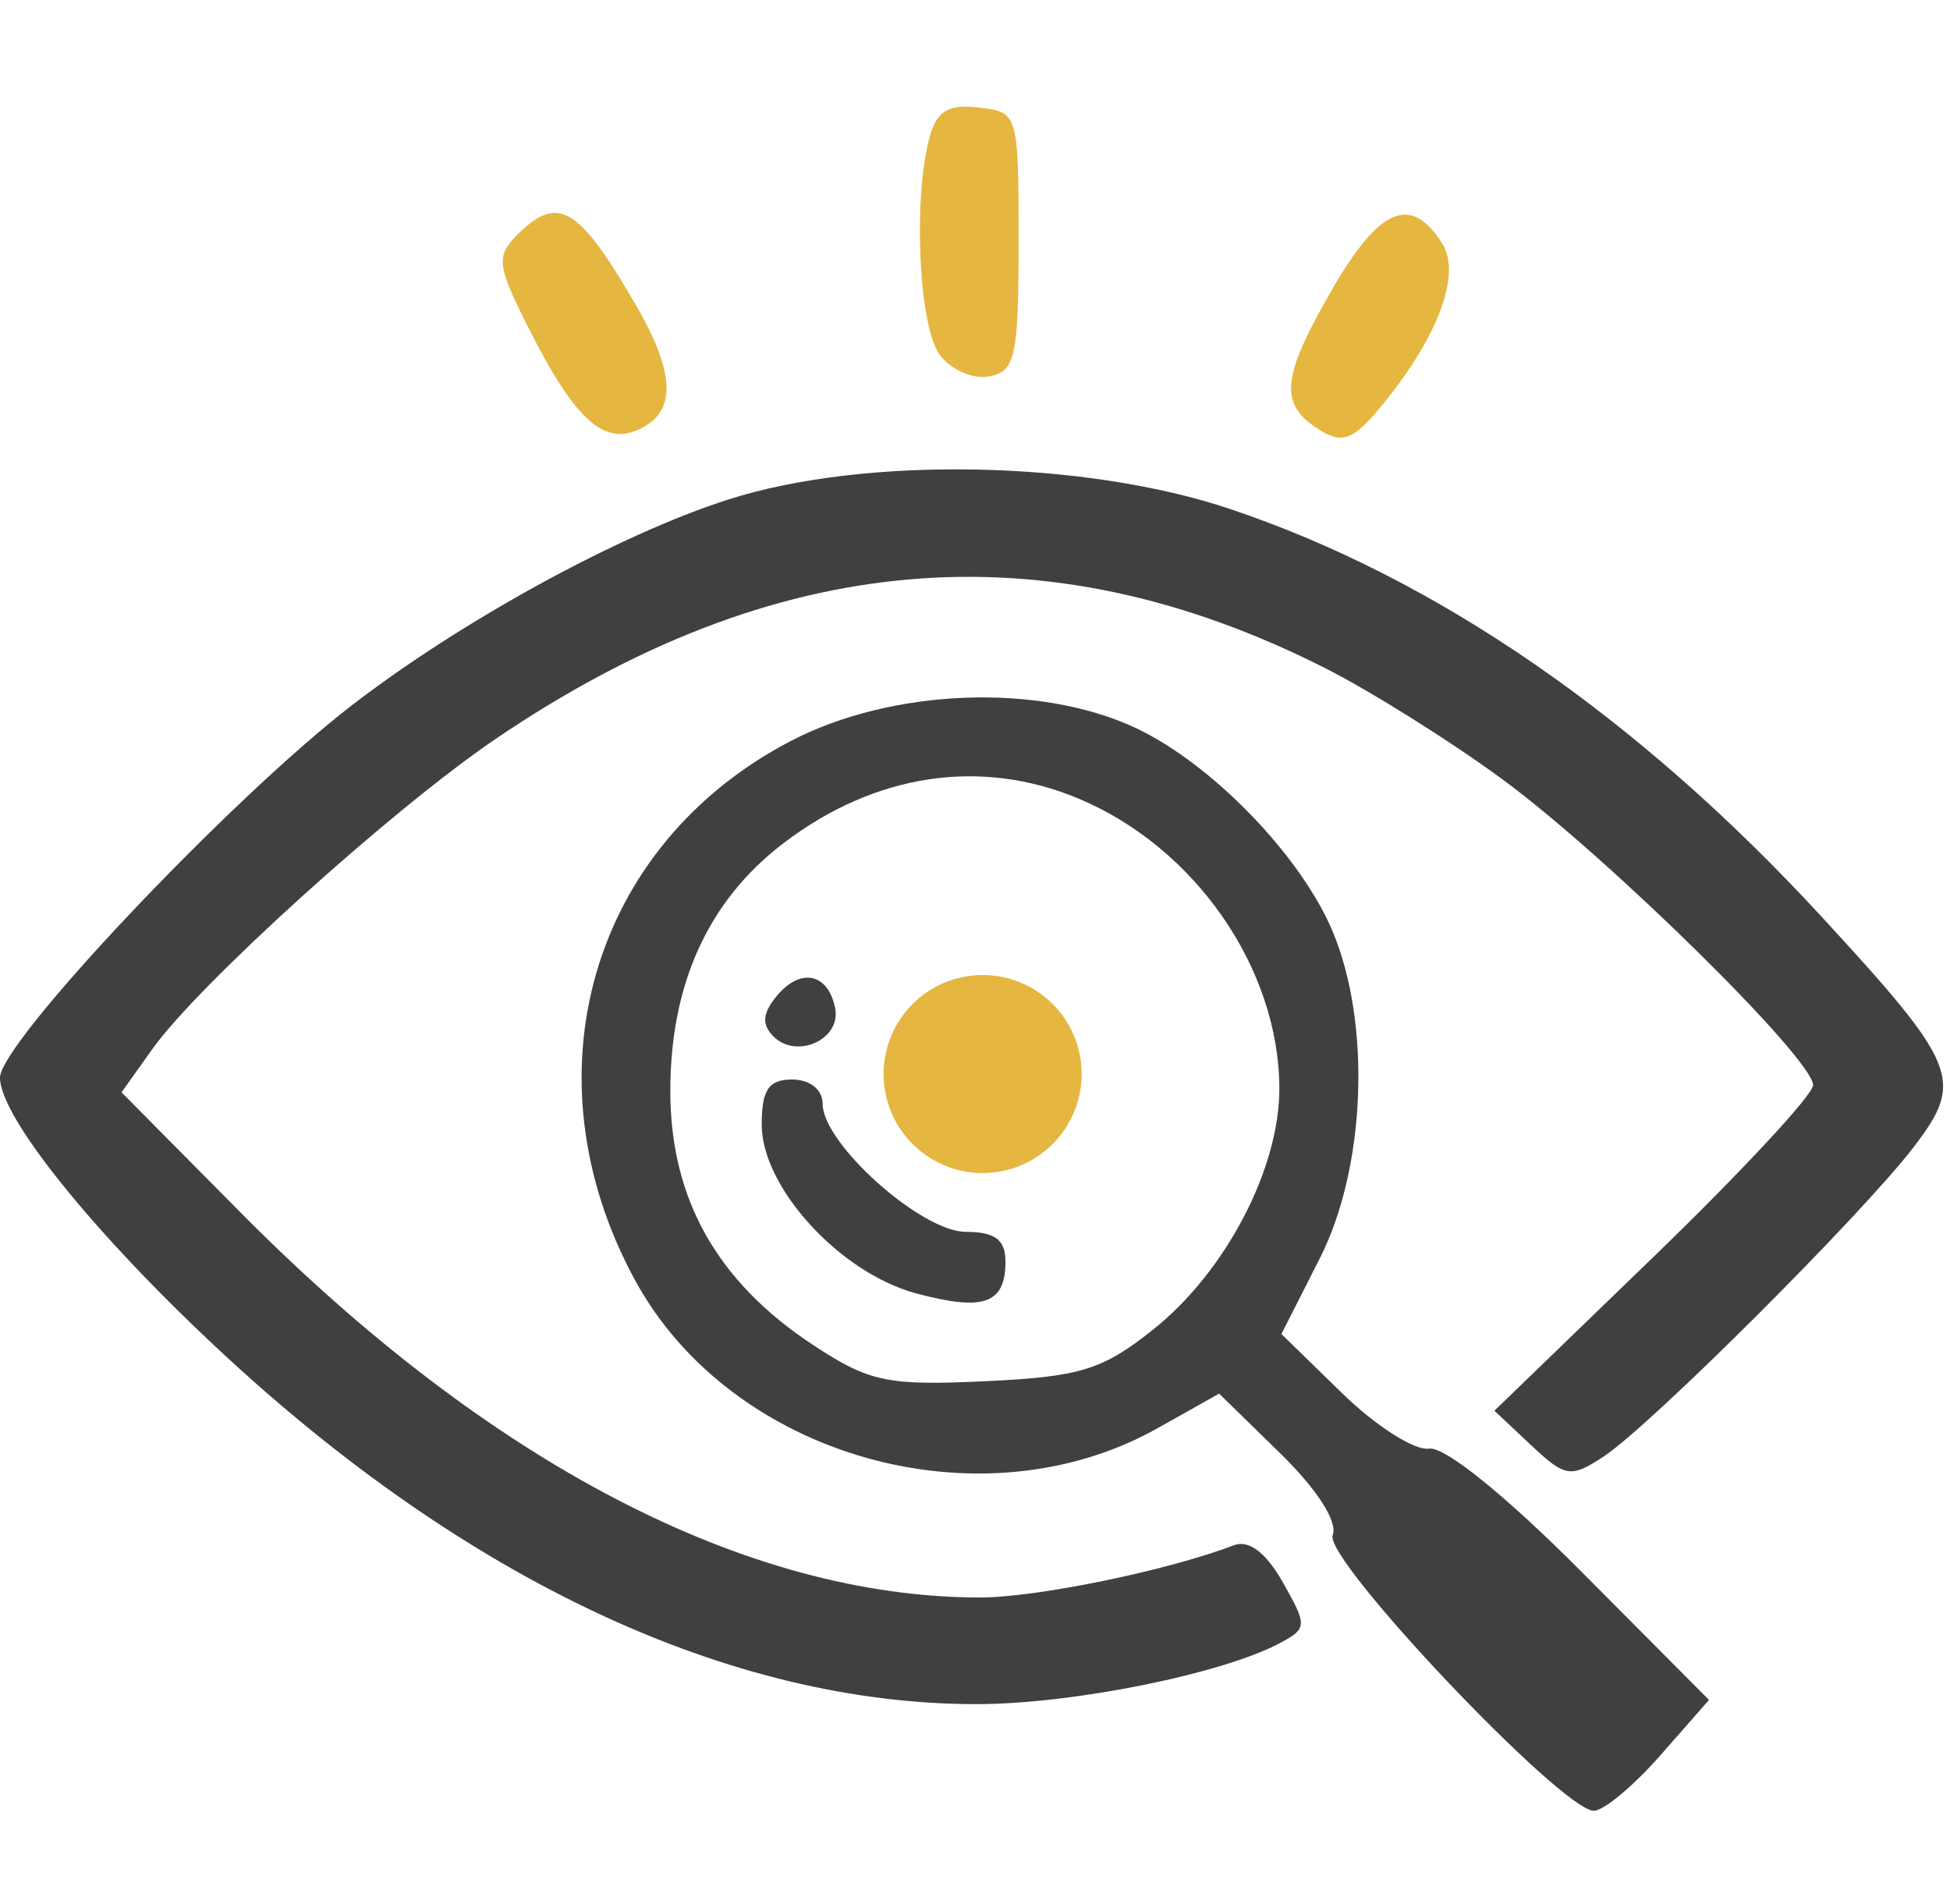 <svg width="128" height="125" viewBox="0 0 128 125" fill="none" xmlns="http://www.w3.org/2000/svg">
<path fill-rule="evenodd" clip-rule="evenodd" d="M47.818 32.784C40.67 35.07 30.298 40.741 23.07 46.316C15.067 52.488 0 68.437 0 70.735C0 73.302 6.085 80.874 14.327 88.565C30.594 103.743 47.937 111.86 64.104 111.86C70.39 111.86 80.233 109.876 84.031 107.844C85.81 106.892 85.818 106.703 84.199 103.851C83.099 101.912 81.972 101.059 81 101.43C76.642 103.095 68.067 104.86 64.339 104.86C49.023 104.86 32.1 96.051 15.793 79.59L7.977 71.701L9.993 68.87C13.023 64.614 25.711 53.144 32.481 48.539C50.802 36.079 68.567 34.546 86.948 43.838C90.001 45.381 95.276 48.69 98.669 51.19C105.591 56.291 118.993 69.491 119.014 71.228C119.021 71.851 114.317 76.914 108.561 82.48L98.094 92.6L100.51 94.869C102.747 96.971 103.098 97.026 105.259 95.61C108.325 93.601 122.285 79.664 125.65 75.252C128.948 70.928 128.538 69.907 119.587 60.189C107.487 47.052 94.299 37.96 80.737 33.408C71.181 30.2 56.754 29.927 47.818 32.784ZM51.882 48.653C38.777 55.499 34.408 70.636 41.675 84.015C47.985 95.631 64.371 100.276 75.994 93.743L80.024 91.478L84.033 95.393C86.456 97.758 87.82 99.887 87.48 100.772C86.876 102.347 102.527 118.86 104.624 118.86C105.267 118.86 107.23 117.223 108.987 115.222L112.181 111.584L103.842 103.201C98.843 98.176 94.823 94.927 93.805 95.089C92.872 95.238 90.309 93.606 88.111 91.463L84.115 87.566L86.643 82.577C89.646 76.652 90.018 67.238 87.489 61.168C85.411 56.182 79.51 50.091 74.5 47.763C68.148 44.811 58.51 45.19 51.882 48.653ZM70.782 52.413C78.431 55.608 83.935 63.528 83.978 71.398C84.007 76.693 80.461 83.479 75.677 87.286C72.362 89.924 70.898 90.373 64.677 90.664C58.25 90.965 57.07 90.717 53.386 88.294C47.073 84.143 44 78.684 44 71.62C44 64.581 46.498 59.107 51.426 55.349C57.414 50.781 64.355 49.728 70.782 52.413ZM50.992 65.369C50.048 66.507 49.988 67.248 50.775 68.035C52.292 69.552 55.217 68.223 54.824 66.196C54.375 63.88 52.554 63.487 50.992 65.369ZM60.75 66.94C58.62 68.181 58.424 73.137 60.44 74.81C64.995 78.591 71.481 72.259 67.527 67.89C65.513 65.665 63.439 65.374 60.75 66.94ZM50 73.825C50 77.938 55.128 83.548 60.114 84.891C64.58 86.093 66 85.589 66 82.801C66 81.377 65.307 80.86 63.4 80.86C60.482 80.86 54 75.067 54 72.46C54 71.527 53.167 70.86 52 70.86C50.45 70.86 50 71.527 50 73.825Z" fill="#404040"/>
<path fill-rule="evenodd" clip-rule="evenodd" d="M61.005 9.057C59.923 13.099 60.316 21.417 61.677 23.279C62.401 24.269 63.863 24.911 64.927 24.706C66.658 24.373 66.861 23.442 66.861 15.847C66.861 7.436 66.838 7.358 64.242 7.057C62.219 6.823 61.482 7.278 61.005 9.057ZM33.945 15.42C32.534 16.831 32.614 17.427 34.796 21.732C37.621 27.307 39.517 29.122 41.657 28.301C44.431 27.237 44.449 24.687 41.716 19.981C37.973 13.533 36.624 12.741 33.945 15.42ZM87.412 19.048C84.064 24.86 83.927 26.578 86.678 28.254C88.187 29.173 88.904 28.855 90.905 26.373C94.458 21.969 95.913 17.961 94.674 15.993C92.621 12.733 90.548 13.605 87.412 19.048Z" fill="#E5B740"/>
<circle cx="64.5" cy="70.5" r="6.5" fill="#E5B740"/>
</svg>
